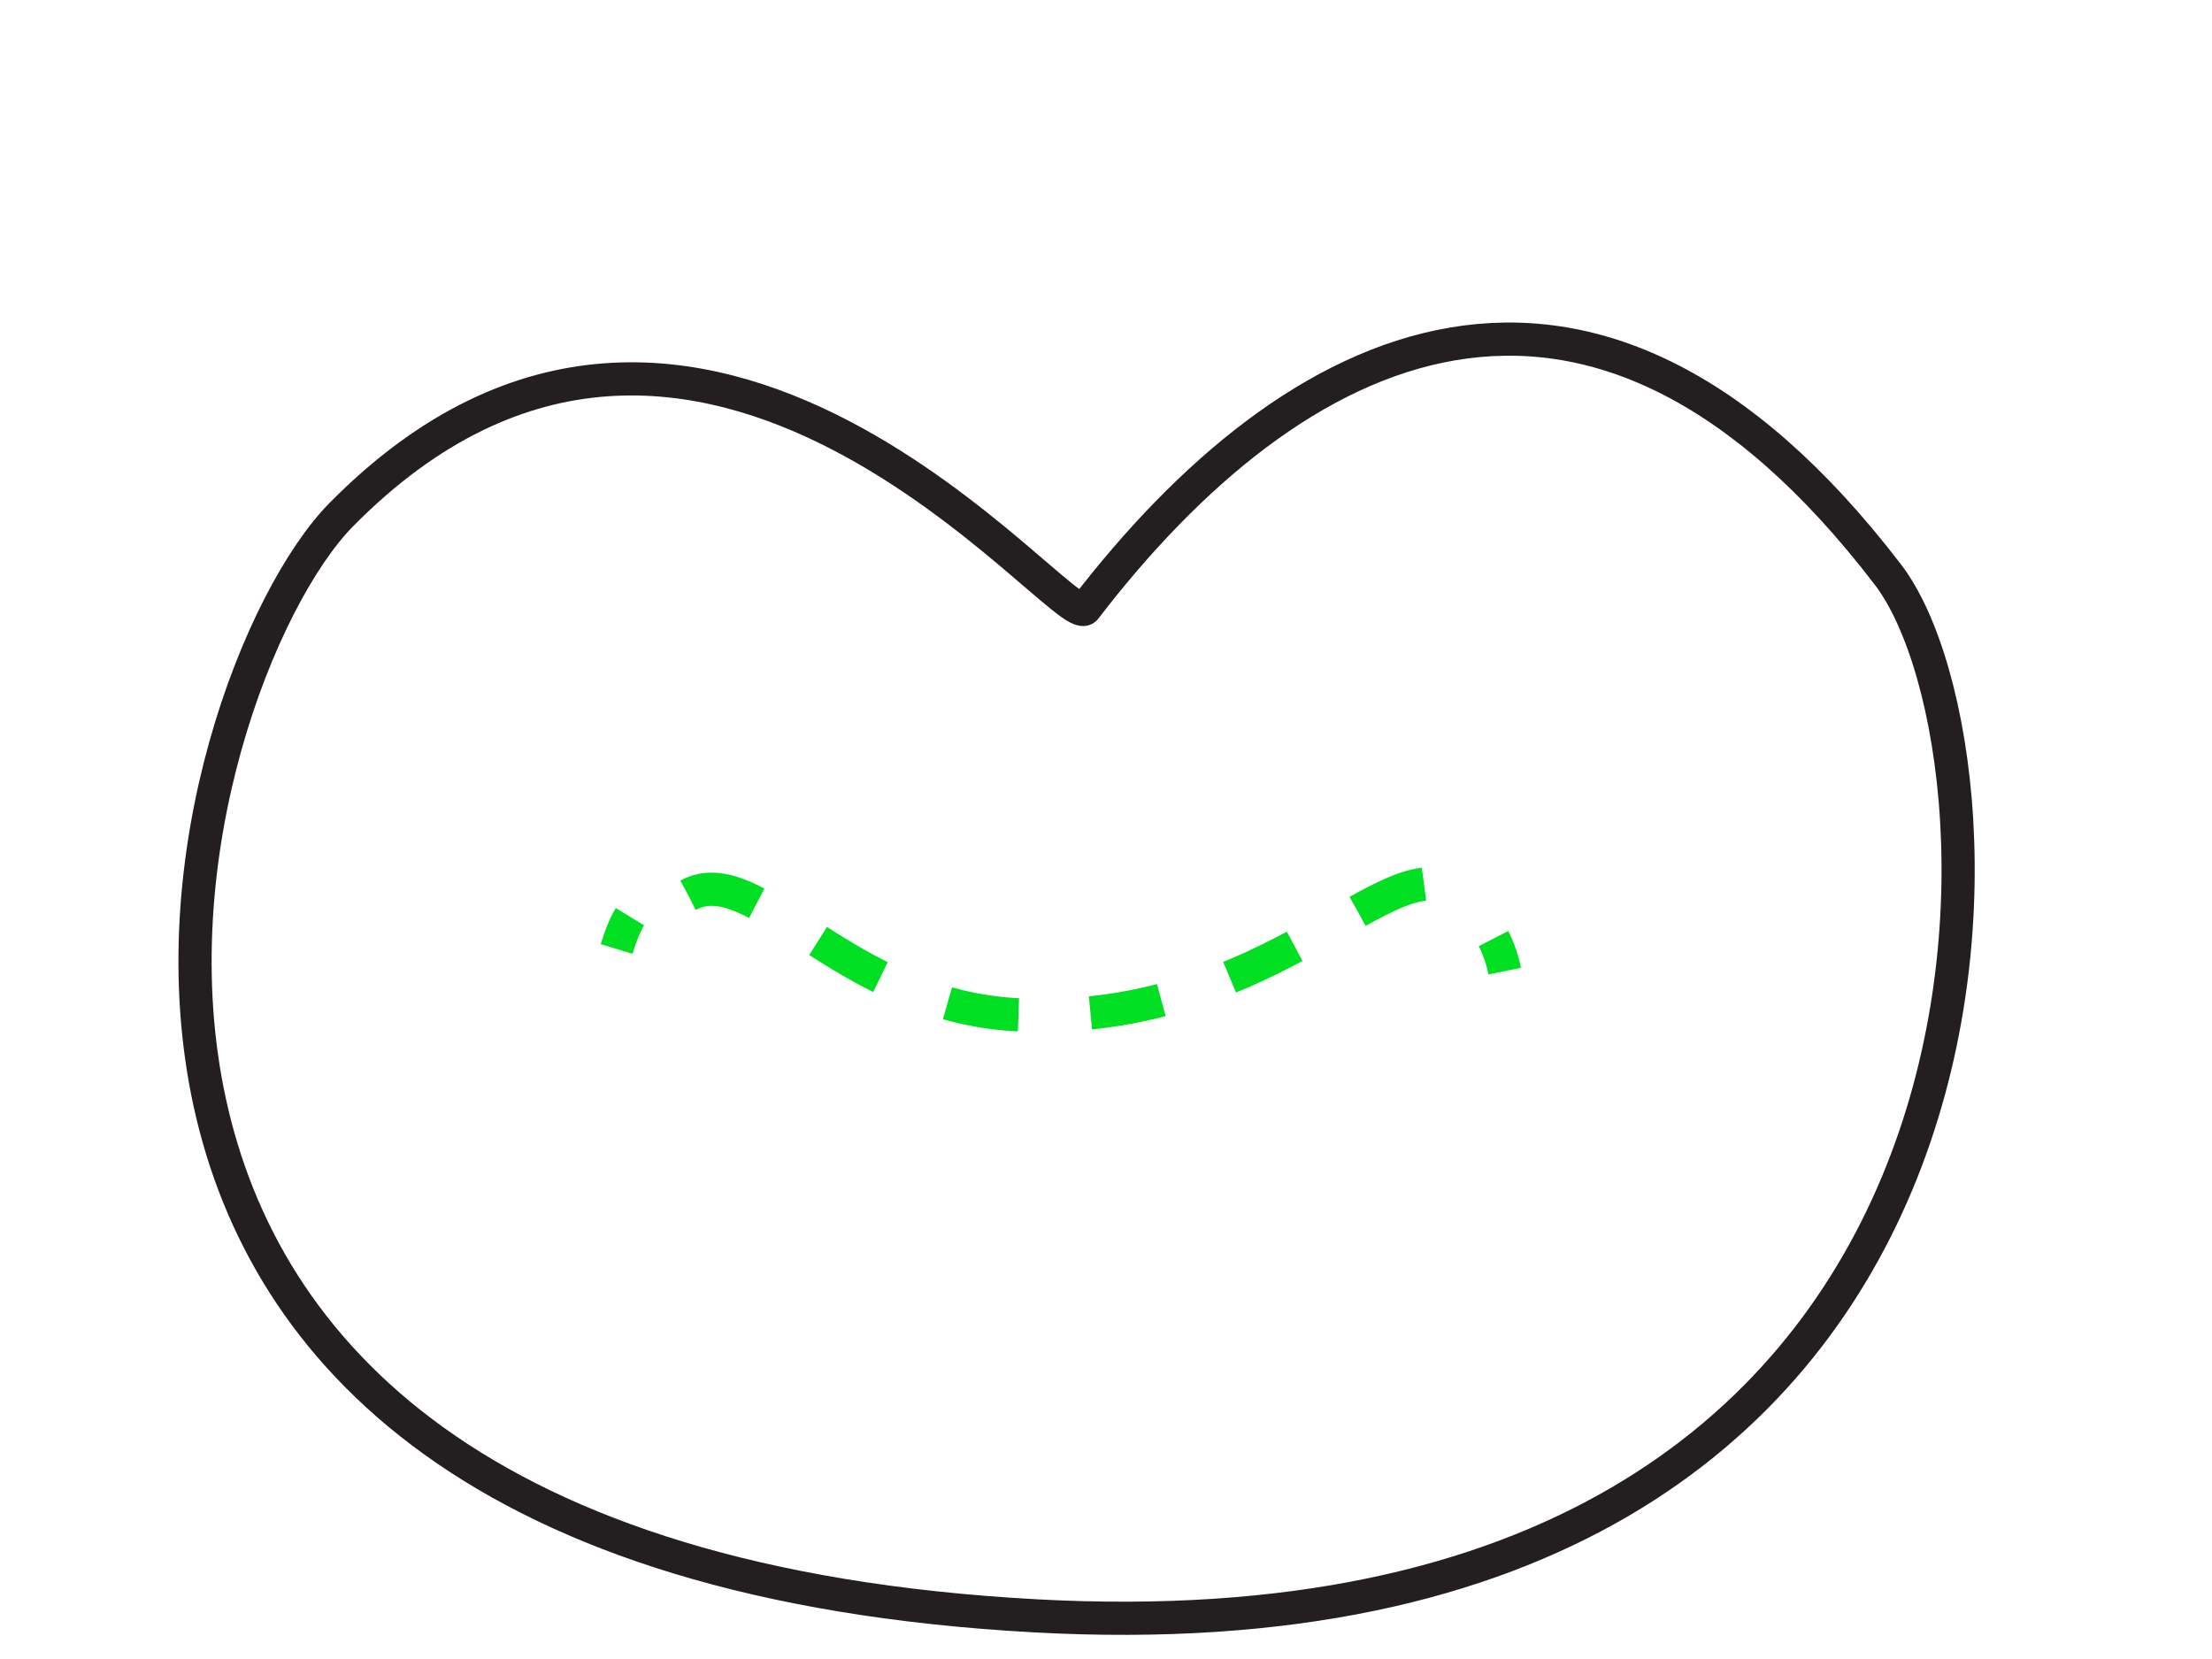 <!--?xml version="1.0" encoding="utf-8"?-->
<!-- Generator: Adobe Illustrator 15.0.2, SVG Export Plug-In . SVG Version: 6.00 Build 0)  -->

<svg version="1.1" id="Layer_1" xmlns="http://www.w3.org/2000/svg" xmlns:xlink="http://www.w3.org/1999/xlink" x="0px" y="0px" width="400px" height="300px" viewBox="0 0 400 300" enable-background="new 0 0 400 300" xml:space="preserve">
<path fill="none" stroke="#231F20" stroke-width="6" stroke-miterlimit="10" d="M 61.727 93.052 C 32.589 122.567 -14.309 281.208 187.224 292.195 C 372.257 302.283 366.297 136.449 341.405 103.918 C 287.466 33.428 233.78 61.107 196.234 110.04 C 192.705 114.639 126.48 27.463 61.727 93.052"></path>
<g>
	<g>
		<g>
			<g>
				<path fill="none" stroke="#00DF22" stroke-width="6" stroke-miterlimit="10" d="M 111.512 171.604 C 112.124 169.577 112.866 167.489 113.917 165.77"></path>
				<path fill="none" stroke="#00DF22" stroke-width="6" stroke-miterlimit="10" stroke-dasharray="13.033,13.033" d="M 124.453 161.874 C 136.745 155.187 152.593 181.99 184.091 183.504 C 235.179 185.96 256.806 143.736 266.79 166.69"></path>
				<path fill="none" stroke="#00DF22" stroke-width="6" stroke-miterlimit="10" d="M 270.069 169.73 C 270.989 171.524 271.676 173.498 272.101 175.607"></path>
			</g>
		</g>
	</g>
</g>
</svg>
